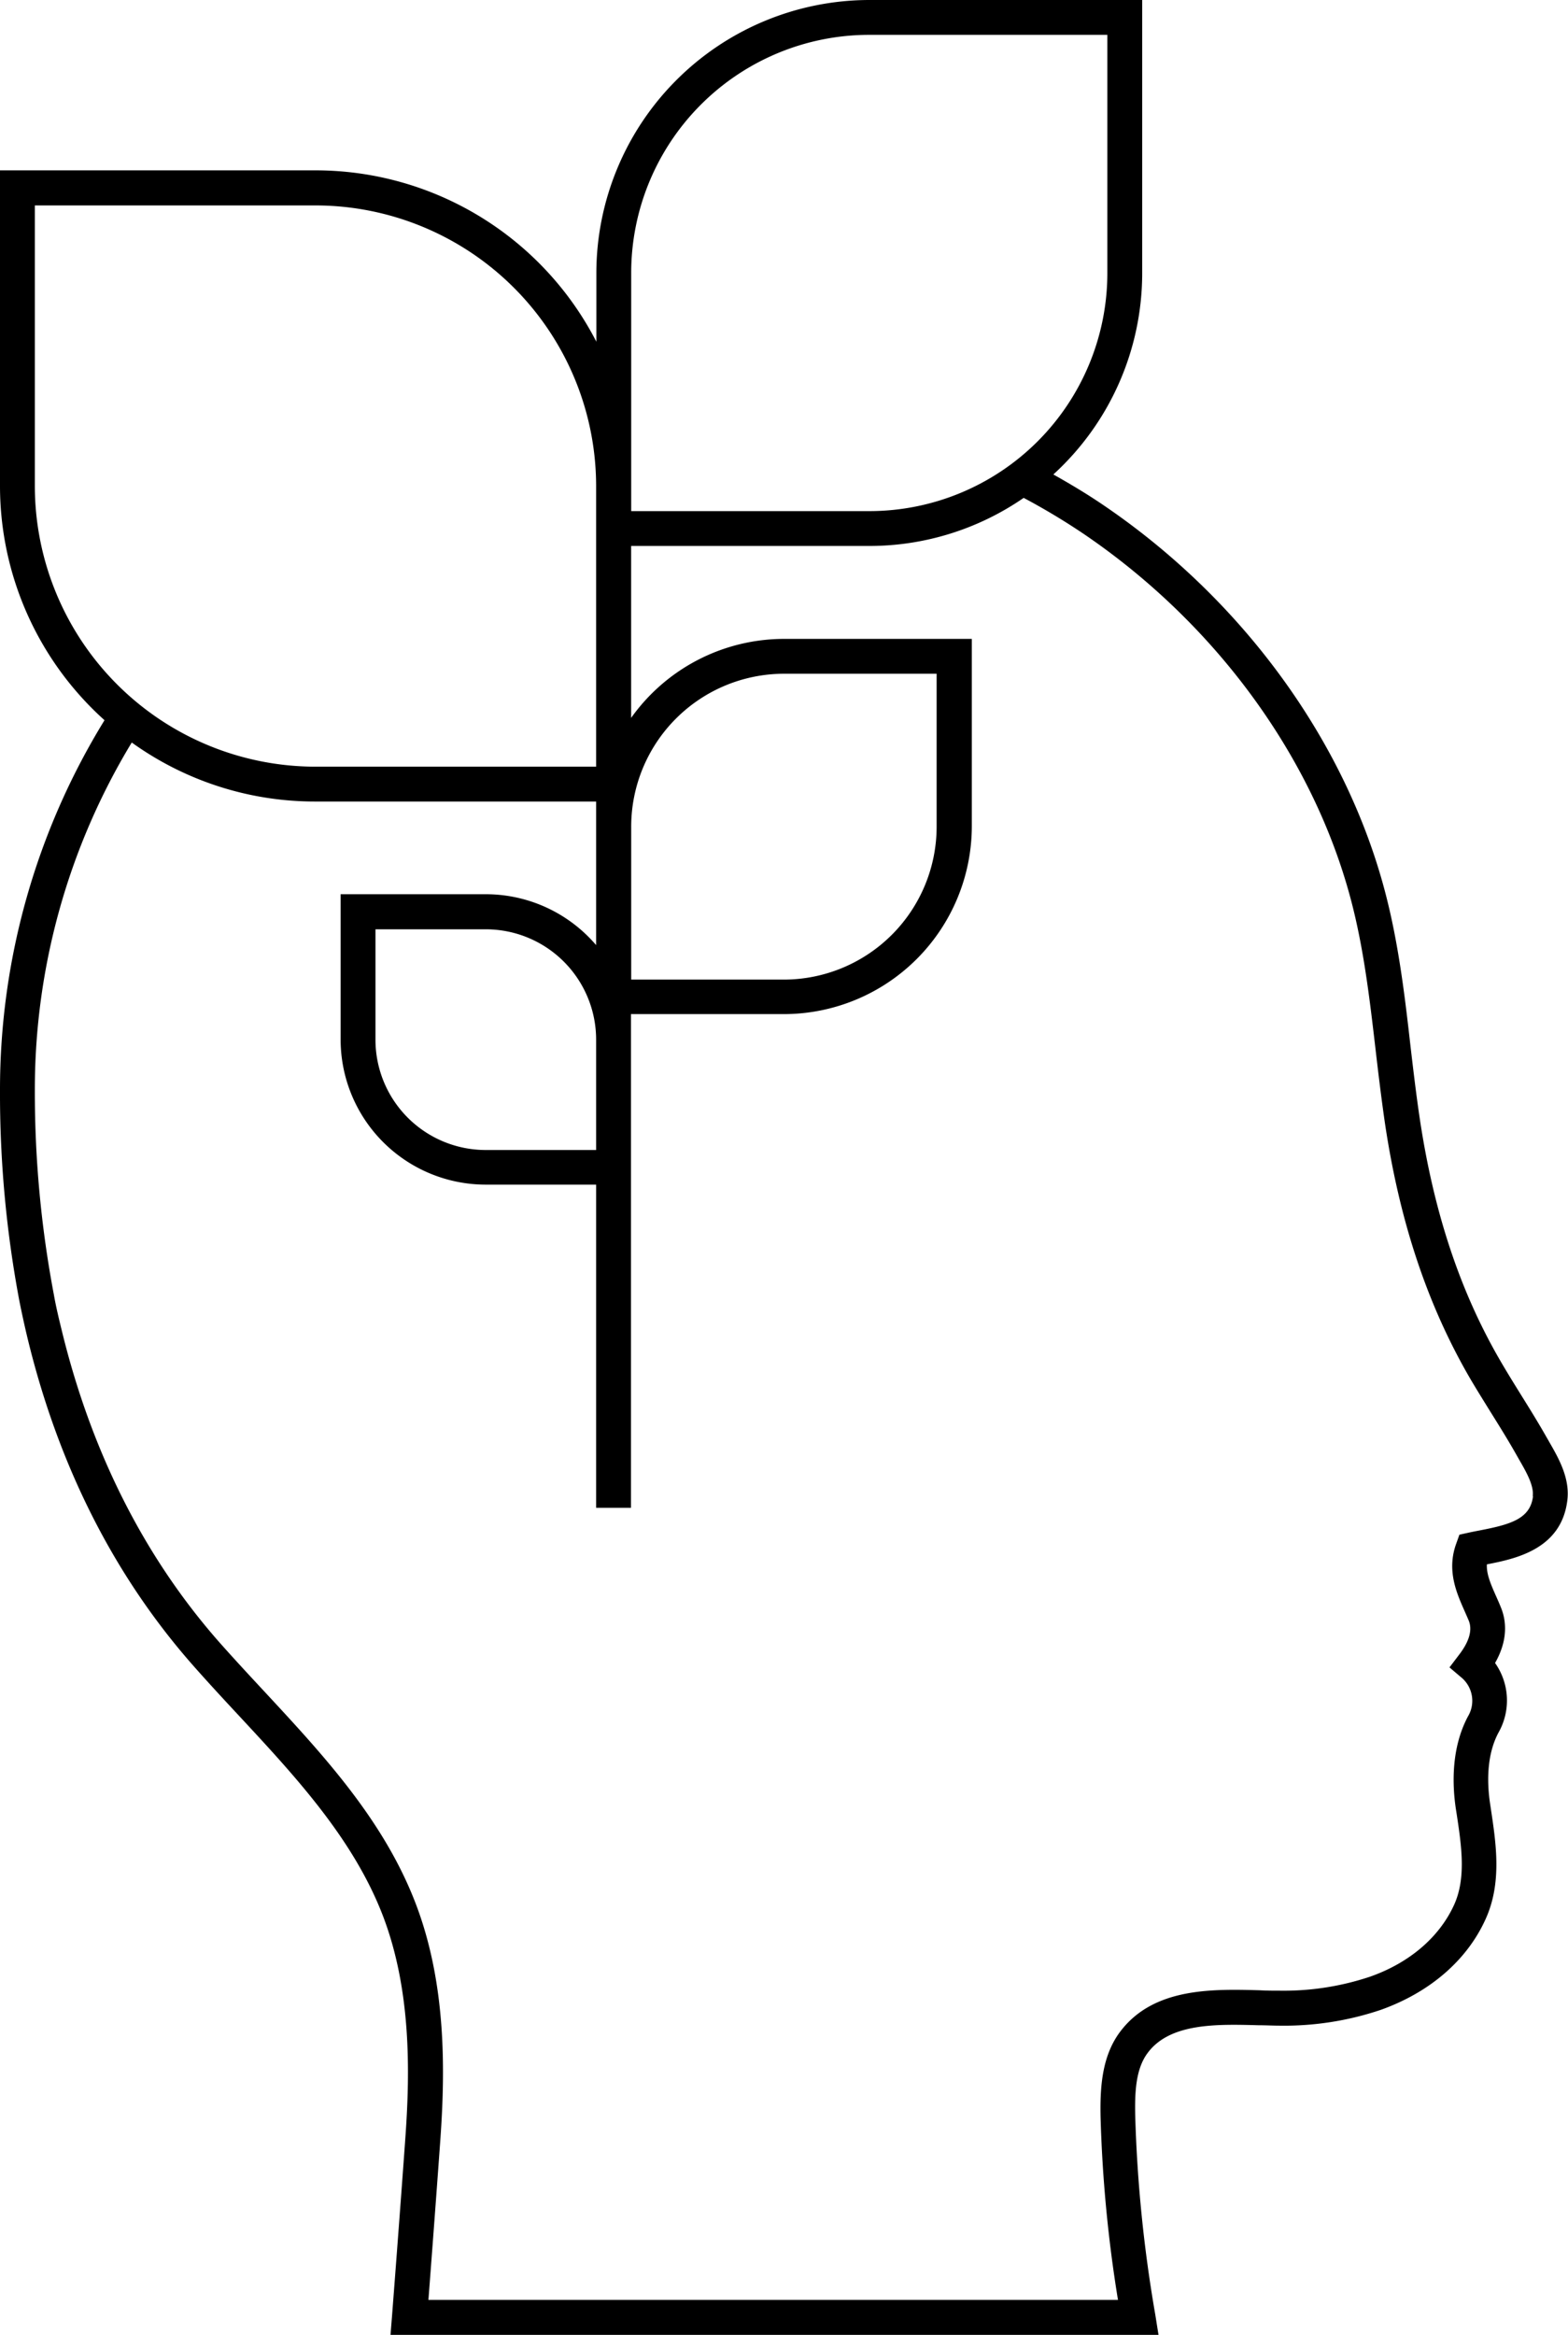 <svg xmlns="http://www.w3.org/2000/svg" viewBox="0 0 270.03 402.02"><title>icon-growth</title><g id="Layer_2" data-name="Layer 2"><g id="Layer_1-2" data-name="Layer 1"><path d="M266.78,248.22l-.49-.85c-1.37-2.41-2.84-4.79-4.27-7.08-1.21-1.95-2.42-3.9-3.58-5.89-7-12-11.53-25.69-13.95-41.88-.61-4.11-1.11-8.35-1.59-12.45-1-8.85-2.1-18-4.45-26.81-6.88-25.85-24.49-50-48.31-66.21-2.81-1.92-5.75-3.68-8.74-5.36A46.92,46.92,0,0,0,196.7,47V0h-47a47.07,47.07,0,0,0-47,47V58.83a54.4,54.4,0,0,0-48.31-29.5H0V83.68A54.22,54.22,0,0,0,18,124,121.35,121.35,0,0,0,0,187.72a192.5,192.5,0,0,0,3.35,36.34c.43,2.14.9,4.3,1.41,6.41,5.3,21.85,14.83,40.71,28.32,56.08,2.64,3,5.42,6,8.11,8.89C50.89,305.88,60.93,316.67,66,330c4.82,12.71,4.59,26.7,3.85,37.47-.2,2.89-1.13,15.62-2.34,31.3L67.25,402H199.51l-.56-3.51a239.86,239.86,0,0,1-3.45-34.21c-.07-3.77,0-8,2.17-10.86,3.86-5.15,11.94-4.92,19.06-4.73,1.25,0,2.46.07,3.61.07a52.09,52.09,0,0,0,17.48-2.73c8.38-3,14.78-8.48,18-15.57,2.86-6.26,1.83-13,.93-19l-.14-.93c-.5-3.38-.67-8.24,1.44-12.21a11.2,11.2,0,0,0-.58-12c2.33-4.09,1.9-7.41,1-9.58-.26-.65-.54-1.28-.82-1.91-1-2.24-1.67-3.87-1.59-5.49,4.88-.95,12.86-2.58,13.86-11.07.46-3.83-1.56-7.31-3.18-10.11M108.7,83.68V47a41,41,0,0,1,41-41h41V47a41,41,0,0,1-41,41h-41Zm0,58.67A26.34,26.34,0,0,1,135,116h26.3v26.31A26.34,26.34,0,0,1,135,168.66H108.7ZM6,83.68V35.37H54.35a48.36,48.36,0,0,1,48.31,48.31V132H54.35A48.36,48.36,0,0,1,6,83.68M264,257.63c-.46,3.89-3.92,4.85-9.15,5.86-.67.13-1.3.25-1.89.38l-1.63.36-.56,1.57c-1.65,4.58.06,8.43,1.43,11.53.25.57.51,1.15.75,1.73.79,2-.43,4.2-1.6,5.74l-1.73,2.28,2.18,1.85a5.23,5.23,0,0,1,1,6.59c-2.88,5.42-2.72,11.66-2.08,15.93l.15.95c.81,5.38,1.65,10.94-.46,15.57-2.55,5.58-7.71,10-14.53,12.38a46.88,46.88,0,0,1-15.45,2.39c-1.1,0-2.26,0-3.46-.07-8.16-.22-18.33-.5-24.07,7.14-3.12,4.16-3.47,9.48-3.37,14.6a236,236,0,0,0,3,31.57H73.78c1.09-14.2,1.9-25.41,2.09-28.1.78-11.39,1-26.23-4.23-40-5.48-14.43-15.92-25.67-26-36.53-2.66-2.86-5.41-5.82-8-8.75-12.84-14.63-21.92-32.64-27-53.52-.49-2-1-4.1-1.36-6.16A187.2,187.2,0,0,1,6,187.7a115.27,115.27,0,0,1,16.69-59.86A54,54,0,0,0,54.35,138h48.31v24.72a25,25,0,0,0-19-8.76h-25v25a25,25,0,0,0,25,25h19v55.64h6v-85H135a32.39,32.39,0,0,0,32.36-32.35V110H135a32.34,32.34,0,0,0-26.31,13.6V94h41a46.77,46.77,0,0,0,26.6-8.28A115.8,115.8,0,0,1,186.74,92c22.64,15.42,39.36,38.3,45.87,62.78,2.24,8.39,3.28,17.32,4.29,26,.48,4.15,1,8.44,1.61,12.64,2.54,17,7.35,31.37,14.71,44,1.18,2,2.43,4,3.67,6,1.4,2.24,2.84,4.56,4.15,6.87l.51.9c1.23,2.13,2.63,4.53,2.41,6.38M102.66,179v19h-19a19,19,0,0,1-19-19V160h19a19,19,0,0,1,19,19"/></g></g></svg>